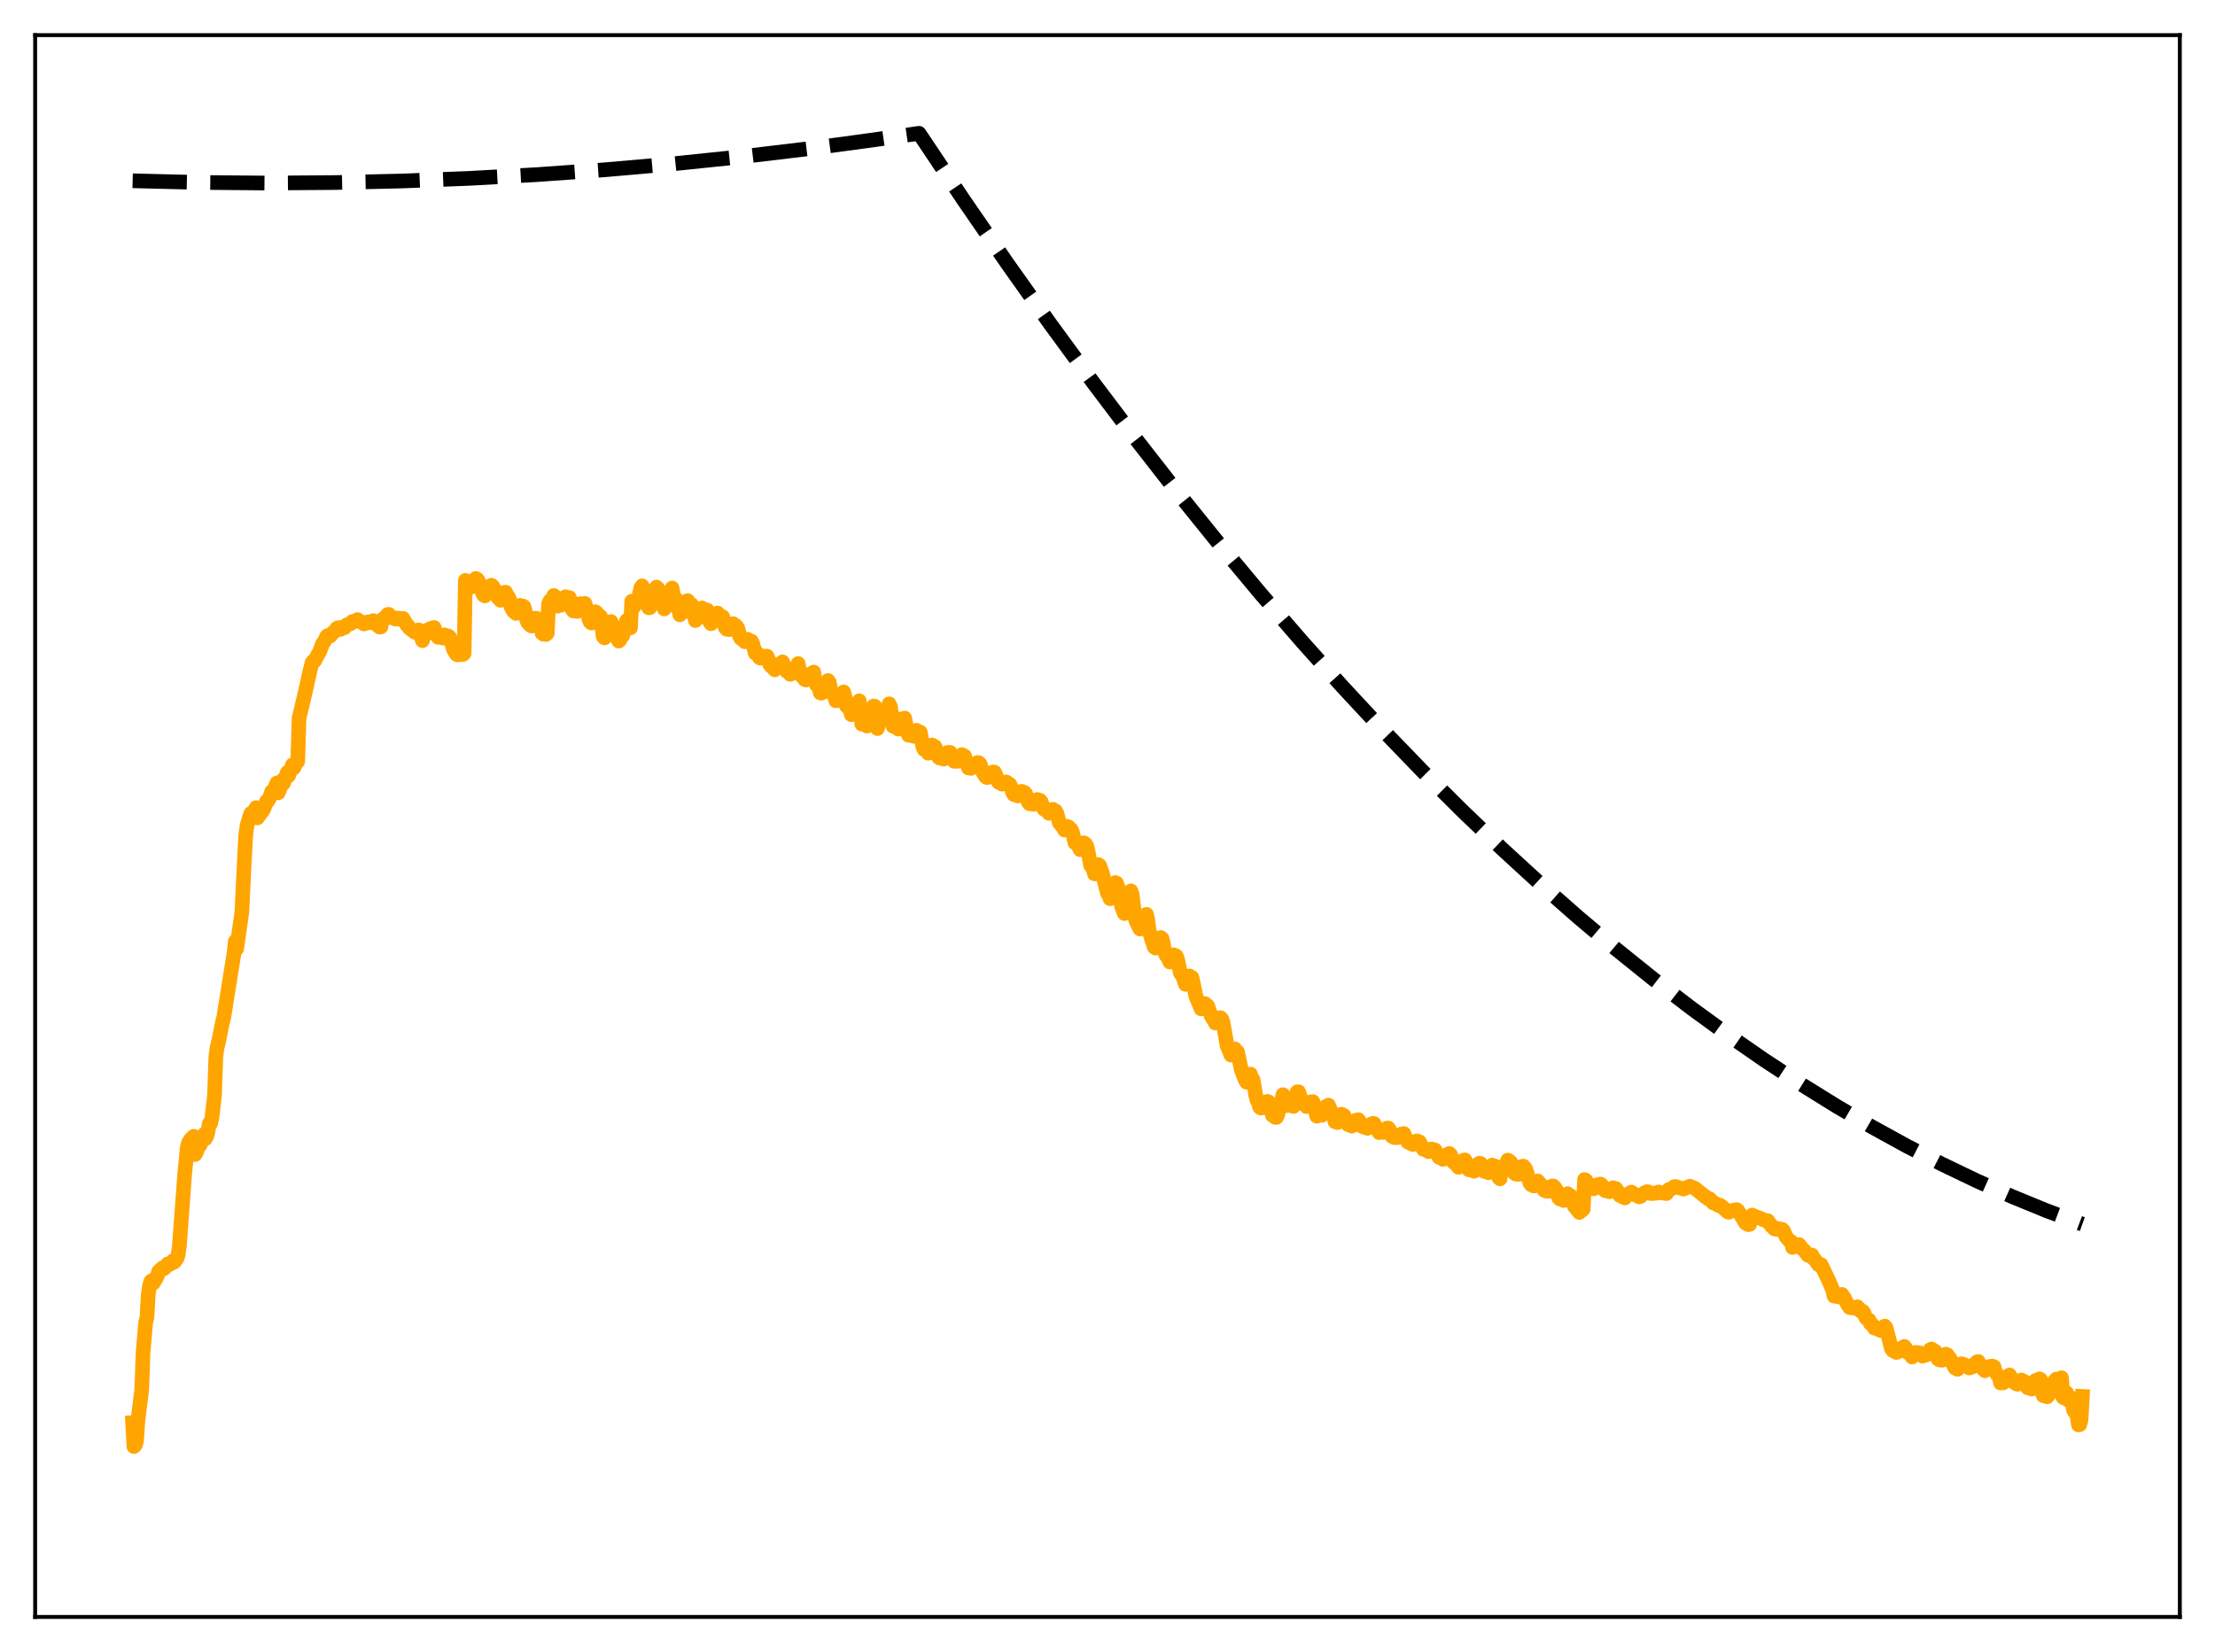 <?xml version="1.0" encoding="utf-8" standalone="no"?>
<!DOCTYPE svg PUBLIC "-//W3C//DTD SVG 1.1//EN"
  "http://www.w3.org/Graphics/SVG/1.1/DTD/svg11.dtd">
<svg xmlns:xlink="http://www.w3.org/1999/xlink" width="453.6pt" height="338.4pt" viewBox="0 0 453.6 338.4" xmlns="http://www.w3.org/2000/svg" version="1.1">
 <defs>
  <style type="text/css">*{stroke-linejoin: round; stroke-linecap: butt}</style>
 </defs>
 <g id="figure_1">
  <g id="patch_1">
   <path d="M 0 338.4 
L 453.6 338.4 
L 453.6 0 
L 0 0 
z
" style="fill: #ffffff"/>
  </g>
  <g id="axes_1">
   <g id="patch_2">
    <path d="M 7.2 331.2 
L 446.4 331.2 
L 446.4 7.2 
L 7.2 7.2 
z
" style="fill: #ffffff"/>
   </g>
   <g id="matplotlib.axis_1"/>
   <g id="matplotlib.axis_2"/>
   <g id="line2d_1">
    <path d="M 27.164 37.029 
L 41.005 37.372 
L 54.847 37.493 
L 68.688 37.391 
L 82.529 37.068 
L 96.371 36.521 
L 109.946 35.77 
L 123.788 34.783 
L 137.629 33.574 
L 151.471 32.143 
L 165.312 30.489 
L 179.153 28.613 
L 188.204 27.307 
L 197.254 40.85 
L 206.304 53.995 
L 215.088 66.37 
L 223.872 78.37 
L 232.656 89.994 
L 241.174 100.906 
L 249.692 111.464 
L 258.209 121.669 
L 266.727 131.52 
L 274.979 140.726 
L 283.231 149.6 
L 291.482 158.143 
L 299.468 166.093 
L 307.453 173.733 
L 315.439 181.062 
L 323.158 187.851 
L 330.877 194.35 
L 338.596 200.558 
L 346.316 206.475 
L 353.769 211.913 
L 361.222 217.081 
L 368.675 221.977 
L 376.128 226.603 
L 383.315 230.807 
L 390.502 234.759 
L 397.689 238.459 
L 404.876 241.908 
L 412.063 245.105 
L 418.983 247.945 
L 425.904 250.552 
L 426.436 250.743 
L 426.436 250.743 
" clip-path="url(#pd1201814b5)" style="fill: none; stroke-dasharray: 11.1,4.8; stroke-dashoffset: 0; stroke: #000000; stroke-width: 3"/>
   </g>
   <g id="line2d_2">
    <path d="M 27.164 291.422 
L 27.43 296.304 
L 27.696 296.017 
L 27.962 295.186 
L 28.228 291.086 
L 29.027 284.61 
L 29.293 277.058 
L 29.825 270.963 
L 30.092 269.846 
L 30.358 265.133 
L 30.624 263.369 
L 30.89 262.466 
L 31.156 262.286 
L 31.423 262.791 
L 31.955 261.885 
L 32.221 261.339 
L 32.487 260.445 
L 33.286 259.714 
L 33.552 259.877 
L 33.818 259.652 
L 34.351 258.897 
L 34.617 259.02 
L 34.883 258.927 
L 35.415 258.256 
L 35.681 258.509 
L 36.214 257.823 
L 36.48 257.062 
L 36.746 255.02 
L 37.811 240.592 
L 38.343 235.138 
L 38.609 234.076 
L 39.142 233.236 
L 39.674 232.758 
L 39.94 236.493 
L 40.207 236.053 
L 40.473 235.365 
L 40.739 234.187 
L 41.005 234.518 
L 41.804 232.377 
L 42.07 233.24 
L 42.336 232.736 
L 42.602 231.716 
L 42.868 230.149 
L 43.135 230.127 
L 43.401 228.949 
L 43.933 224.336 
L 44.199 216.5 
L 44.465 214.484 
L 44.732 213.52 
L 45.53 209.534 
L 45.796 208.535 
L 47.926 195.259 
L 48.192 192.825 
L 48.458 194.356 
L 49.523 186.894 
L 50.055 176.031 
L 50.321 171.064 
L 50.588 169.135 
L 51.12 167.316 
L 51.386 166.605 
L 51.652 166.595 
L 51.919 166.339 
L 52.451 165.436 
L 52.717 167.518 
L 53.249 166.788 
L 53.516 166.295 
L 53.782 166.144 
L 54.048 165.619 
L 54.58 164.128 
L 54.847 164.072 
L 55.113 163.641 
L 55.645 162.133 
L 55.911 162.259 
L 56.71 160.378 
L 56.976 162.4 
L 57.242 161.797 
L 57.775 159.868 
L 58.041 160.458 
L 58.839 158.227 
L 59.105 158.879 
L 59.904 156.66 
L 60.17 157.307 
L 60.703 156.131 
L 60.969 155.971 
L 61.235 147.153 
L 62.566 141.541 
L 63.364 137.92 
L 63.897 135.739 
L 64.163 135.414 
L 64.429 135.378 
L 64.961 134.343 
L 65.494 133.425 
L 66.026 131.926 
L 66.559 131.157 
L 66.825 130.488 
L 67.091 130.19 
L 67.357 130.327 
L 67.623 130.271 
L 68.156 129.587 
L 68.688 129.233 
L 68.954 128.733 
L 69.22 128.572 
L 69.753 128.907 
L 70.019 128.494 
L 70.285 128.419 
L 70.551 128.577 
L 71.084 127.973 
L 71.616 127.832 
L 71.882 127.689 
L 72.148 127.32 
L 72.681 127.285 
L 73.213 126.918 
L 74.544 127.802 
L 75.076 127.611 
L 75.343 127.376 
L 75.609 127.539 
L 76.407 127.13 
L 76.94 127.822 
L 77.738 128.44 
L 78.004 128.429 
L 78.271 126.888 
L 78.537 126.7 
L 78.803 126.747 
L 79.069 126.558 
L 79.335 125.907 
L 79.601 125.833 
L 79.868 126.323 
L 80.134 126.541 
L 80.4 126.462 
L 80.932 126.786 
L 81.199 126.806 
L 81.465 126.588 
L 81.997 126.887 
L 82.263 126.837 
L 82.529 126.66 
L 83.328 128.044 
L 83.594 128.233 
L 83.86 128.686 
L 84.925 129.488 
L 85.724 129.024 
L 86.256 130.515 
L 86.522 131.226 
L 86.788 129.252 
L 87.055 129.559 
L 87.587 129.729 
L 87.853 128.886 
L 88.119 128.941 
L 88.385 128.674 
L 88.918 128.544 
L 89.184 129.479 
L 89.716 130.551 
L 89.983 130.385 
L 90.515 130.571 
L 90.781 130.718 
L 91.047 130.045 
L 91.313 130.238 
L 91.846 130.301 
L 92.112 130.553 
L 92.644 132.226 
L 92.911 133.11 
L 93.443 133.983 
L 93.709 134.143 
L 93.975 134.114 
L 94.241 133.909 
L 94.774 134.079 
L 95.04 133.866 
L 95.306 118.889 
L 95.572 119.178 
L 96.105 119.936 
L 96.371 120.305 
L 96.637 120.047 
L 96.903 119.542 
L 97.169 118.786 
L 97.436 118.5 
L 97.702 118.624 
L 97.968 118.986 
L 98.234 119.615 
L 98.767 121.39 
L 99.033 121.886 
L 99.299 122.06 
L 99.565 121.711 
L 100.364 120.062 
L 100.63 119.879 
L 100.896 120.077 
L 101.162 120.508 
L 101.428 121.483 
L 101.961 122.396 
L 102.493 122.956 
L 103.292 121.33 
L 103.558 121.319 
L 103.824 121.956 
L 104.09 122.22 
L 104.356 122.795 
L 104.623 124.248 
L 105.155 125.195 
L 105.687 125.646 
L 106.22 124.282 
L 106.486 123.993 
L 106.752 124.191 
L 107.018 124.114 
L 107.284 124.255 
L 107.551 125.193 
L 107.817 126.843 
L 108.083 127.53 
L 108.615 128.096 
L 108.881 128.231 
L 109.414 126.841 
L 109.68 126.613 
L 109.946 126.796 
L 110.212 126.744 
L 110.479 126.935 
L 110.745 128.061 
L 111.011 129.683 
L 111.277 129.91 
L 111.543 129.754 
L 111.809 129.964 
L 112.076 129.7 
L 112.342 123.709 
L 112.608 123.087 
L 112.874 122.944 
L 113.14 122.624 
L 113.407 121.984 
L 113.673 122.19 
L 113.939 123.474 
L 114.205 124.16 
L 114.471 123.784 
L 114.737 123.797 
L 115.004 123.929 
L 115.27 123.627 
L 115.536 122.594 
L 115.802 122.24 
L 116.068 122.611 
L 116.335 122.577 
L 116.601 122.416 
L 116.867 123.24 
L 117.133 124.759 
L 117.399 125.137 
L 117.665 124.989 
L 118.198 125.238 
L 118.464 124.603 
L 118.73 123.674 
L 118.996 123.667 
L 119.263 123.814 
L 119.529 123.815 
L 119.795 123.614 
L 120.593 126.739 
L 120.86 127.411 
L 121.126 127.624 
L 121.392 127.467 
L 121.924 125.299 
L 122.191 125.516 
L 122.723 126.273 
L 122.989 126.275 
L 123.521 130.354 
L 123.788 130.66 
L 124.054 129.816 
L 124.32 129.789 
L 124.586 129.396 
L 125.119 127.305 
L 125.385 127.935 
L 126.183 128.998 
L 126.449 130.853 
L 126.716 131.317 
L 126.982 131.031 
L 127.248 130.341 
L 127.514 130.235 
L 128.313 127.127 
L 128.845 128.405 
L 129.111 128.613 
L 129.377 123.154 
L 129.644 124.095 
L 129.91 124.198 
L 130.176 123.7 
L 130.442 122.951 
L 130.708 122.824 
L 131.241 120.371 
L 131.507 120.003 
L 132.039 121.593 
L 132.305 122.211 
L 132.838 124.499 
L 133.104 124.441 
L 133.636 123.086 
L 133.903 122.638 
L 134.435 120.269 
L 134.701 120.496 
L 134.967 121.199 
L 135.233 121.584 
L 135.5 122.307 
L 135.766 123.961 
L 136.032 124.723 
L 136.298 124.398 
L 136.564 123.897 
L 136.831 123.642 
L 137.097 122.777 
L 137.363 121.161 
L 137.629 120.453 
L 137.895 121.84 
L 138.161 122.631 
L 138.428 122.696 
L 139.226 125.932 
L 139.492 125.58 
L 140.025 125.371 
L 140.291 124.603 
L 140.557 123.128 
L 140.823 123.024 
L 141.356 123.968 
L 141.622 123.821 
L 142.42 127.109 
L 142.687 126.497 
L 142.953 126.595 
L 143.219 126.45 
L 143.485 125.735 
L 143.751 124.528 
L 144.55 125.195 
L 144.816 124.963 
L 145.348 127.386 
L 145.615 127.755 
L 145.881 127.099 
L 146.147 127.318 
L 146.413 126.685 
L 146.679 126.395 
L 146.945 125.571 
L 147.212 125.962 
L 148.01 126.361 
L 148.276 127.908 
L 148.543 128.596 
L 148.809 128.884 
L 149.075 128.653 
L 149.341 128.973 
L 149.873 128.271 
L 150.14 127.749 
L 150.406 128.117 
L 150.672 128.12 
L 150.938 128.436 
L 151.204 129.012 
L 151.471 130.367 
L 151.737 130.794 
L 152.269 131.112 
L 152.535 131.454 
L 153.068 130.934 
L 153.334 131.078 
L 153.6 131.4 
L 153.866 131.323 
L 154.132 131.788 
L 154.665 133.788 
L 154.931 133.646 
L 155.463 134.64 
L 155.729 134.822 
L 155.996 134.375 
L 156.262 134.367 
L 156.794 134.732 
L 157.06 134.39 
L 157.327 134.919 
L 157.593 136.01 
L 157.859 136.422 
L 158.125 136.302 
L 158.391 136.907 
L 158.657 137.194 
L 158.924 136.939 
L 159.19 136.129 
L 159.456 136.431 
L 159.722 136.527 
L 159.988 136.294 
L 160.255 135.581 
L 161.053 137.473 
L 161.319 137.199 
L 161.585 137.855 
L 161.852 138.13 
L 162.118 137.677 
L 162.384 136.974 
L 162.65 137.525 
L 162.916 137.56 
L 163.183 137.061 
L 163.449 135.918 
L 163.715 137.445 
L 163.981 138.286 
L 164.247 138.519 
L 164.513 138.231 
L 164.78 139.188 
L 165.046 139.284 
L 165.578 138.138 
L 165.844 138.662 
L 166.111 138.511 
L 166.377 137.821 
L 166.643 137.668 
L 166.909 139.483 
L 167.175 140.257 
L 167.441 140.414 
L 167.708 140.752 
L 167.974 141.914 
L 168.24 141.978 
L 168.772 140.629 
L 169.039 140.752 
L 169.571 139.398 
L 169.837 139.759 
L 170.103 141.301 
L 170.369 142.072 
L 170.636 141.999 
L 170.902 142.45 
L 171.168 143.548 
L 171.434 143.411 
L 171.7 142.537 
L 171.967 142.399 
L 172.233 142.828 
L 172.765 141.729 
L 173.031 142.731 
L 173.297 144.551 
L 173.564 144.827 
L 173.83 144.616 
L 174.362 146.395 
L 174.628 145.898 
L 174.895 144.741 
L 175.161 144.648 
L 175.427 144.882 
L 175.693 143.858 
L 175.959 143.55 
L 176.492 148.323 
L 177.024 147.674 
L 177.29 148.391 
L 177.556 148.722 
L 178.089 145.79 
L 178.621 145.961 
L 178.887 144.62 
L 179.153 144.671 
L 179.686 149.236 
L 179.952 148.288 
L 180.218 147.926 
L 180.484 146.43 
L 180.751 147.521 
L 181.017 146.218 
L 181.283 145.472 
L 181.549 145.44 
L 181.815 145.577 
L 182.081 144.168 
L 182.348 144.741 
L 182.88 148.758 
L 183.146 147.981 
L 183.412 147.873 
L 183.679 148.86 
L 183.945 149.336 
L 184.211 147.841 
L 184.477 147.291 
L 185.009 147.846 
L 185.276 147.094 
L 185.808 150.048 
L 186.074 150.616 
L 186.34 149.903 
L 186.607 149.984 
L 186.873 150.652 
L 187.139 150.83 
L 187.405 149.994 
L 187.671 149.582 
L 188.204 149.927 
L 188.47 149.988 
L 189.002 153.041 
L 189.268 153.55 
L 189.535 153.425 
L 190.067 154.282 
L 190.333 153.91 
L 190.599 152.986 
L 190.865 152.594 
L 191.132 152.846 
L 191.398 152.87 
L 191.664 153.372 
L 192.196 155.096 
L 192.463 155.3 
L 192.729 155.074 
L 193.261 155.497 
L 193.793 154.281 
L 194.06 154.119 
L 194.592 154.126 
L 195.391 155.94 
L 196.189 155.93 
L 196.455 155.62 
L 196.988 154.576 
L 197.52 154.865 
L 198.319 157.302 
L 198.851 157.382 
L 199.383 157.044 
L 200.182 156.189 
L 200.448 156.239 
L 200.714 156.516 
L 201.247 158.155 
L 201.779 158.997 
L 202.045 159.249 
L 202.311 159.244 
L 202.577 159.032 
L 203.11 158.325 
L 203.376 158.126 
L 203.642 158.155 
L 203.908 158.683 
L 204.441 160.21 
L 204.973 160.468 
L 205.239 160.619 
L 205.505 160.549 
L 206.038 160.173 
L 206.57 160.523 
L 206.836 160.72 
L 207.103 161.342 
L 207.369 162.325 
L 207.635 162.767 
L 207.901 162.739 
L 208.433 163.045 
L 208.7 162.902 
L 209.232 162.087 
L 209.764 162.303 
L 210.031 162.572 
L 210.563 164.281 
L 210.829 164.627 
L 211.095 164.576 
L 211.628 164.756 
L 211.894 164.498 
L 212.16 163.972 
L 212.426 163.769 
L 212.692 163.954 
L 212.959 163.915 
L 213.225 164.225 
L 213.757 165.729 
L 214.556 166.139 
L 214.822 166.604 
L 215.088 166.392 
L 215.354 165.849 
L 215.62 165.778 
L 215.887 166.032 
L 216.153 166.094 
L 216.419 166.546 
L 216.951 168.558 
L 217.75 169.496 
L 218.016 170.031 
L 218.548 169.262 
L 218.815 169.382 
L 219.081 169.736 
L 219.347 169.892 
L 219.613 170.481 
L 220.145 172.65 
L 220.678 172.954 
L 221.21 174.042 
L 221.743 172.68 
L 222.009 172.658 
L 222.275 172.872 
L 222.541 173.268 
L 222.807 174.344 
L 223.34 177.242 
L 223.872 177.989 
L 224.138 178.993 
L 224.404 178.983 
L 224.937 177.087 
L 225.203 177.334 
L 225.735 178.841 
L 226.8 182.99 
L 227.066 183.388 
L 227.332 184.084 
L 227.599 183.429 
L 228.131 180.932 
L 228.397 180.773 
L 228.663 180.902 
L 228.929 181.66 
L 229.728 185.812 
L 230.26 187.12 
L 230.527 186.702 
L 231.325 182.785 
L 231.591 182.484 
L 231.857 183.268 
L 232.39 187.643 
L 232.656 188.715 
L 233.455 190.297 
L 233.721 189.802 
L 234.519 187.473 
L 234.785 187.284 
L 235.052 188.462 
L 235.318 190.604 
L 235.85 192.447 
L 236.383 194.011 
L 236.649 194.191 
L 236.915 193.61 
L 237.181 192.724 
L 237.713 192.036 
L 237.98 192.268 
L 238.246 193.375 
L 238.512 195.04 
L 238.778 195.645 
L 239.044 195.94 
L 239.577 197.06 
L 240.375 195.571 
L 240.908 195.857 
L 241.174 196.62 
L 241.706 199.26 
L 242.239 200.085 
L 242.771 201.632 
L 243.037 201.225 
L 243.569 199.908 
L 243.836 200.197 
L 244.102 200.231 
L 244.634 202.732 
L 244.9 204.061 
L 245.965 206.646 
L 246.231 206.329 
L 246.497 205.747 
L 246.764 205.581 
L 247.296 206.024 
L 247.828 207.495 
L 248.095 208.241 
L 248.627 209.029 
L 248.893 209.553 
L 249.159 209.469 
L 249.425 209.075 
L 249.692 208.479 
L 249.958 208.479 
L 250.224 208.783 
L 250.49 209.599 
L 251.289 214.196 
L 251.821 215.439 
L 252.087 216.122 
L 252.353 215.803 
L 252.886 214.854 
L 253.152 215.329 
L 253.418 215.428 
L 254.217 219.154 
L 255.015 221.24 
L 255.281 221.67 
L 256.08 220.02 
L 256.346 221.011 
L 256.612 221.134 
L 257.145 224.299 
L 257.411 225.339 
L 257.677 225.736 
L 257.943 226.764 
L 258.209 226.962 
L 258.476 226.925 
L 259.008 226.145 
L 259.54 225.602 
L 259.807 225.735 
L 260.339 227.591 
L 260.605 228.498 
L 260.871 228.603 
L 261.137 228.852 
L 261.404 228.88 
L 261.67 228.277 
L 261.936 226.983 
L 262.468 225.324 
L 262.735 224.228 
L 263.001 224.678 
L 263.267 225.949 
L 263.533 226.482 
L 264.065 226.134 
L 264.332 226.041 
L 264.598 225.666 
L 264.864 226.636 
L 265.13 225.196 
L 265.663 223.64 
L 265.929 223.642 
L 266.195 224.394 
L 266.461 225.827 
L 266.727 226.003 
L 267.26 226.07 
L 267.526 226.66 
L 267.792 226.466 
L 268.324 225.707 
L 268.591 225.916 
L 268.857 225.657 
L 269.389 227.552 
L 269.655 228.633 
L 269.921 228.296 
L 270.188 228.235 
L 270.454 228.042 
L 270.72 228.453 
L 271.519 226.652 
L 271.785 226.645 
L 272.051 226.366 
L 272.849 228.301 
L 273.116 228.227 
L 273.382 229.767 
L 273.648 229.79 
L 273.914 229.942 
L 274.447 228.487 
L 274.713 228.224 
L 275.245 228.509 
L 276.044 230.347 
L 276.576 230.494 
L 276.842 230.663 
L 277.108 230.515 
L 277.641 229.479 
L 278.173 229.361 
L 278.439 229.71 
L 278.972 230.749 
L 279.504 230.943 
L 279.77 230.932 
L 280.036 231.122 
L 280.303 230.892 
L 280.569 230.399 
L 281.101 230.105 
L 281.367 230.137 
L 282.432 231.992 
L 282.698 231.913 
L 283.231 231.959 
L 283.497 231.762 
L 283.763 231.278 
L 284.029 231.083 
L 284.295 231.067 
L 284.561 231.41 
L 285.094 232.789 
L 285.626 233.042 
L 285.892 232.845 
L 286.159 233.017 
L 286.425 232.982 
L 286.691 232.775 
L 286.957 232.293 
L 287.489 232.19 
L 288.288 233.916 
L 289.353 234.429 
L 289.619 234.306 
L 290.151 233.699 
L 290.684 233.89 
L 291.482 235.426 
L 292.015 235.517 
L 292.547 235.901 
L 293.079 235.352 
L 293.878 235.557 
L 294.676 237.044 
L 295.209 237.152 
L 295.475 237.468 
L 295.741 237.337 
L 296.273 236.499 
L 296.54 236.485 
L 296.806 236.269 
L 297.072 236.559 
L 297.604 238.004 
L 298.403 238.685 
L 298.669 239.098 
L 298.935 238.785 
L 299.201 237.994 
L 299.734 237.654 
L 300 237.59 
L 300.266 238.034 
L 300.532 239.048 
L 300.799 239.61 
L 301.331 239.448 
L 301.597 239.77 
L 301.863 239.914 
L 302.662 238.534 
L 302.928 238.274 
L 303.194 238.325 
L 303.46 238.811 
L 303.727 239.754 
L 303.993 239.96 
L 304.259 239.949 
L 304.525 239.82 
L 304.791 240.214 
L 305.057 239.987 
L 305.59 238.65 
L 305.856 238.853 
L 306.122 238.845 
L 306.388 239.217 
L 306.921 241.217 
L 307.187 241.466 
L 307.453 239.756 
L 307.719 239.319 
L 307.985 239.33 
L 308.784 237.632 
L 309.316 237.994 
L 309.583 238.454 
L 310.115 240.29 
L 310.381 240.487 
L 310.647 240.382 
L 310.913 240.548 
L 311.18 240.511 
L 311.712 238.905 
L 311.978 238.882 
L 312.244 239.134 
L 312.511 239.621 
L 313.309 242.324 
L 313.575 242.683 
L 313.841 242.717 
L 314.108 242.929 
L 314.374 242.705 
L 314.64 242.063 
L 314.906 241.905 
L 315.439 242.536 
L 315.705 243.171 
L 315.971 242.968 
L 316.237 243.8 
L 316.769 244.011 
L 317.302 243.996 
L 317.834 242.939 
L 318.1 242.937 
L 318.367 243.181 
L 318.633 243.581 
L 318.899 244.281 
L 319.165 245.3 
L 319.431 245.598 
L 319.697 245.639 
L 319.964 245.486 
L 320.23 245.905 
L 320.496 245.552 
L 321.028 244.512 
L 321.295 244.78 
L 321.561 244.87 
L 321.827 245.308 
L 322.359 247 
L 323.424 248.346 
L 324.223 247.688 
L 324.489 241.611 
L 324.755 241.773 
L 325.021 242.195 
L 325.287 242.955 
L 325.82 243.203 
L 326.352 243.513 
L 326.618 243.325 
L 327.151 242.682 
L 327.683 242.531 
L 327.949 242.641 
L 328.481 243.713 
L 328.748 243.896 
L 329.014 243.83 
L 329.546 244.108 
L 330.345 243.29 
L 330.611 243.439 
L 330.877 243.447 
L 331.143 243.787 
L 331.676 244.847 
L 332.74 245.374 
L 333.539 244.462 
L 333.805 244.403 
L 334.071 244.184 
L 335.136 244.905 
L 335.402 244.967 
L 335.668 245.152 
L 335.935 245.082 
L 336.733 244.351 
L 336.999 244.285 
L 337.265 244.102 
L 337.532 244.119 
L 338.064 244.482 
L 339.129 244.419 
L 339.661 244.157 
L 339.927 244.311 
L 340.46 244.345 
L 341.258 244.486 
L 341.524 243.883 
L 341.791 243.628 
L 342.323 243.5 
L 342.855 243.057 
L 343.121 243.039 
L 344.719 243.553 
L 346.049 242.98 
L 347.114 243.424 
L 349.776 245.555 
L 350.042 245.511 
L 350.575 246.071 
L 350.841 246.401 
L 351.107 246.405 
L 351.639 246.716 
L 351.905 246.916 
L 352.172 246.849 
L 352.438 246.989 
L 353.769 248.207 
L 354.035 248.317 
L 354.567 247.97 
L 355.632 247.78 
L 355.898 247.979 
L 356.697 249.231 
L 357.229 250.174 
L 357.495 250.552 
L 358.028 250.855 
L 358.294 250.795 
L 358.56 249.186 
L 358.826 248.89 
L 359.359 249.176 
L 360.157 249.428 
L 361.488 249.993 
L 362.02 250.048 
L 362.287 250.525 
L 362.553 250.77 
L 362.819 251.192 
L 363.085 251.294 
L 363.351 251.705 
L 363.884 251.828 
L 364.15 251.644 
L 364.948 251.822 
L 365.215 252.065 
L 365.747 253.326 
L 366.279 253.974 
L 366.812 254.342 
L 367.078 255.515 
L 367.61 255.271 
L 367.876 255.213 
L 368.143 254.972 
L 368.409 254.939 
L 368.675 255.22 
L 368.941 255.706 
L 369.473 256.137 
L 370.272 257.144 
L 371.071 257.082 
L 371.337 257.745 
L 371.603 257.943 
L 372.401 259.063 
L 372.934 259.043 
L 374.531 262.377 
L 375.329 264.263 
L 375.596 265.484 
L 376.128 265.547 
L 376.394 265.639 
L 376.927 265.238 
L 377.193 265.144 
L 377.725 265.908 
L 378.257 267.036 
L 378.79 267.832 
L 379.322 267.893 
L 379.588 267.754 
L 379.855 267.945 
L 380.387 267.679 
L 380.653 267.973 
L 380.919 268.469 
L 381.185 268.657 
L 381.452 268.573 
L 381.718 268.969 
L 381.984 269.729 
L 382.25 270.096 
L 382.783 270.418 
L 383.049 271.118 
L 383.581 271.483 
L 383.847 272.044 
L 384.113 271.917 
L 384.38 272.144 
L 384.646 272.197 
L 384.912 272.456 
L 385.178 272.55 
L 385.444 272.375 
L 385.711 271.842 
L 385.977 271.621 
L 386.243 271.988 
L 386.775 274.004 
L 387.308 276.181 
L 387.574 276.589 
L 388.372 277.036 
L 388.639 276.881 
L 389.171 276.212 
L 389.437 276.313 
L 389.969 275.793 
L 390.236 276.125 
L 390.502 276.965 
L 391.3 277.403 
L 391.567 277.957 
L 391.833 277.695 
L 392.099 277.215 
L 392.365 277.027 
L 393.164 277.12 
L 393.696 277.781 
L 394.761 277.414 
L 395.293 276.446 
L 395.559 276.323 
L 396.358 276.853 
L 396.624 277.331 
L 396.89 278.39 
L 397.156 278.545 
L 397.689 278.624 
L 397.955 278.397 
L 398.487 277.376 
L 398.753 277.487 
L 399.286 278.176 
L 400.351 280.196 
L 400.883 280.481 
L 401.681 279.338 
L 402.48 279.618 
L 403.279 280.206 
L 403.811 280.04 
L 404.343 279.603 
L 404.609 279.167 
L 404.876 278.948 
L 405.142 278.891 
L 405.674 279.964 
L 406.207 280.512 
L 406.473 280.772 
L 407.271 279.935 
L 407.537 280.113 
L 407.804 279.836 
L 408.07 279.83 
L 408.336 279.963 
L 408.602 280.973 
L 409.135 281.754 
L 409.401 281.875 
L 409.667 283.255 
L 410.199 283.269 
L 410.998 282.019 
L 411.53 281.642 
L 412.063 282.661 
L 412.329 283.073 
L 412.595 283.066 
L 412.861 283.44 
L 413.127 283.55 
L 413.393 283.419 
L 413.66 282.877 
L 413.926 282.667 
L 414.724 283.07 
L 414.991 283.936 
L 415.257 284.288 
L 415.789 283.974 
L 416.055 284.536 
L 416.321 284.337 
L 416.854 282.775 
L 417.12 283.093 
L 417.386 282.885 
L 417.652 282.436 
L 417.919 282.628 
L 418.185 285.143 
L 418.451 285.902 
L 418.983 285.833 
L 419.249 286.103 
L 419.516 285.77 
L 420.048 283.755 
L 420.314 284.09 
L 420.58 283.716 
L 420.847 282.747 
L 421.113 282.47 
L 421.379 283.783 
L 421.645 283.728 
L 421.911 282.729 
L 422.177 282.22 
L 422.444 286.184 
L 422.71 286.371 
L 422.976 285.413 
L 423.242 285.316 
L 423.508 286.756 
L 423.775 286.663 
L 424.041 286.25 
L 424.307 286.797 
L 424.573 288.664 
L 424.839 289.188 
L 425.105 289.352 
L 425.372 290.06 
L 425.638 291.869 
L 425.904 291.805 
L 426.17 290.816 
L 426.436 286.037 
L 426.436 286.037 
" clip-path="url(#pd1201814b5)" style="fill: none; stroke: #ffa500; stroke-width: 3; stroke-linecap: square"/>
   </g>
   <g id="patch_3">
    <path d="M 7.2 331.2 
L 7.2 7.2 
" style="fill: none; stroke: #000000; stroke-width: 0.8; stroke-linejoin: miter; stroke-linecap: square"/>
   </g>
   <g id="patch_4">
    <path d="M 446.4 331.2 
L 446.4 7.2 
" style="fill: none; stroke: #000000; stroke-width: 0.8; stroke-linejoin: miter; stroke-linecap: square"/>
   </g>
   <g id="patch_5">
    <path d="M 7.2 331.2 
L 446.4 331.2 
" style="fill: none; stroke: #000000; stroke-width: 0.8; stroke-linejoin: miter; stroke-linecap: square"/>
   </g>
   <g id="patch_6">
    <path d="M 7.2 7.2 
L 446.4 7.2 
" style="fill: none; stroke: #000000; stroke-width: 0.8; stroke-linejoin: miter; stroke-linecap: square"/>
   </g>
  </g>
 </g>
 <defs>
  <clipPath id="pd1201814b5">
   <rect x="7.2" y="7.2" width="439.2" height="324"/>
  </clipPath>
 </defs>
</svg>
